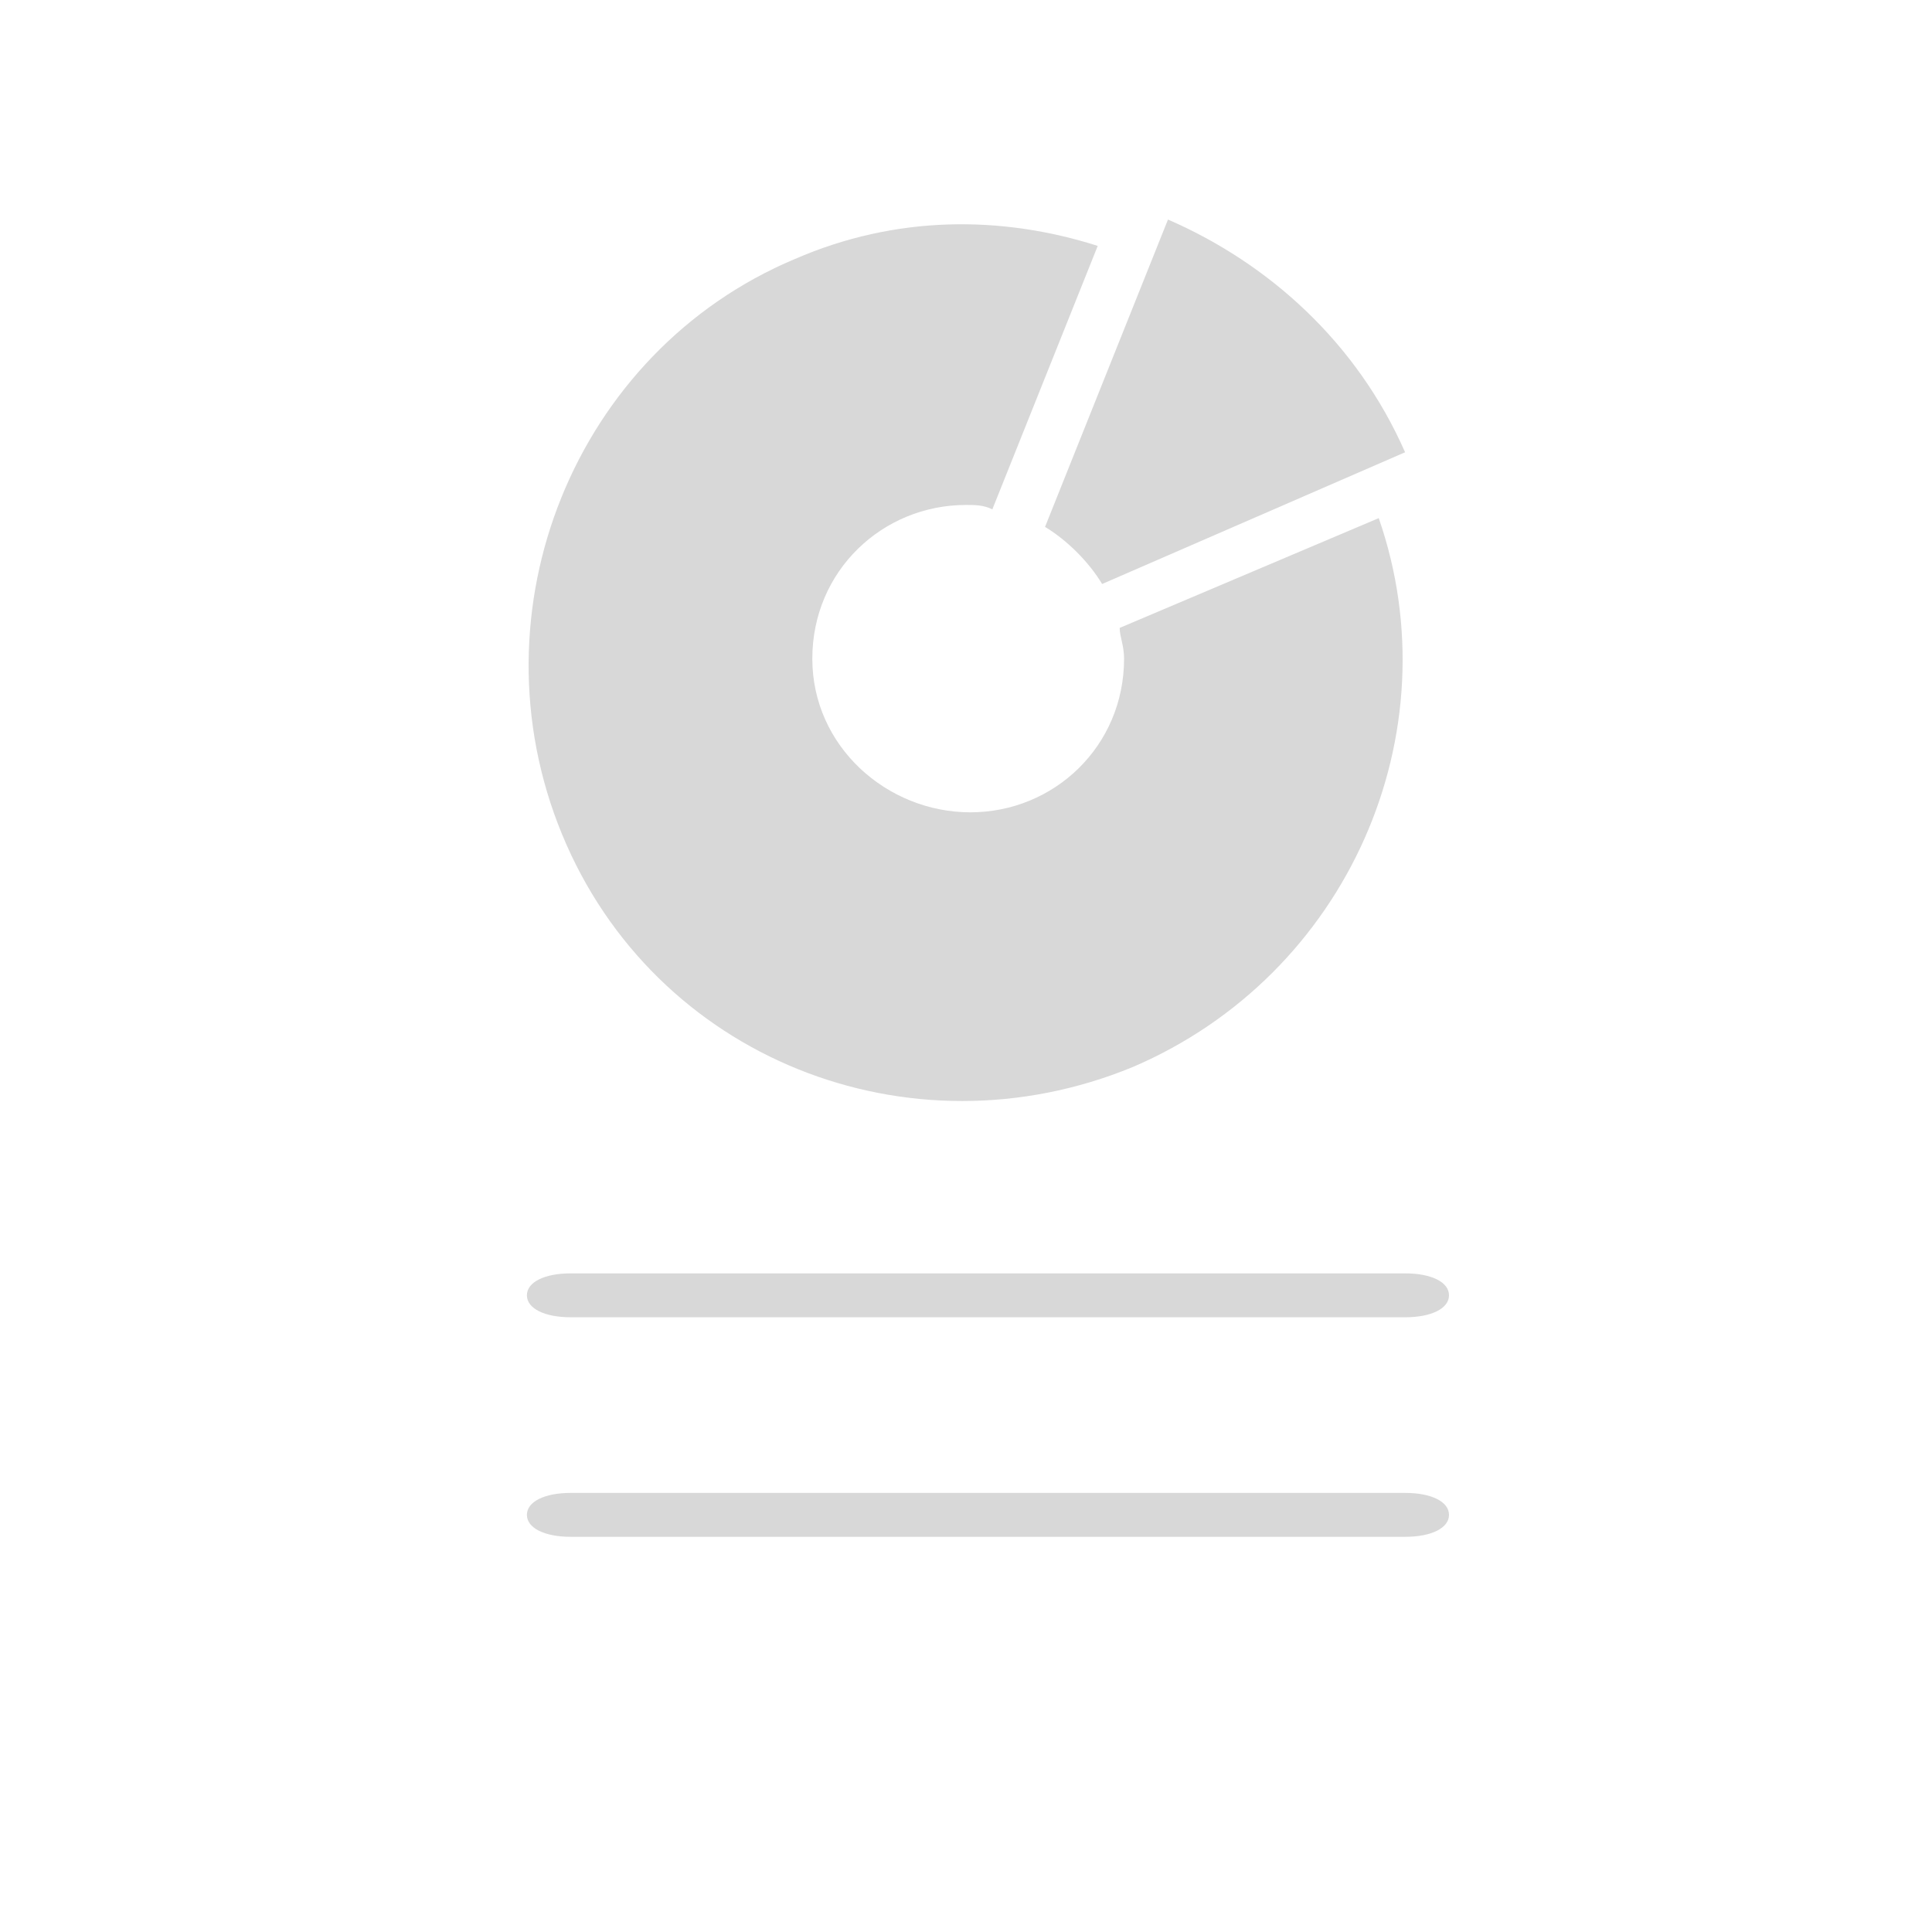 <?xml version="1.0" encoding="utf-8"?>
<!-- Generator: Adobe Illustrator 19.2.1, SVG Export Plug-In . SVG Version: 6.00 Build 0)  -->
<svg version="1.1" id="Layer_1" xmlns="http://www.w3.org/2000/svg" xmlns:xlink="http://www.w3.org/1999/xlink" x="0px" y="0px"
	 viewBox="0 0 44 44" style="enable-background:new 0 0 44 44;" xml:space="preserve">
<style type="text/css">
</style>
  <style>
    .fg{ 
      fill:#d8d8d8;
    }
    .bg{
      fill:none;
    }
  </style>
<g>
	<g>
		<path class="fg" d="M13,29h19c0.6,0,1,0.2,1,0.5l0,0c0,0.3-0.4,0.5-1,0.5H13c-0.6,0-1-0.2-1-0.5l0,0C12,29.2,12.4,29,13,29z"/>
		<path class="fg" d="M13,34h19c0.6,0,1,0.2,1,0.5l0,0c0,0.3-0.4,0.5-1,0.5H13c-0.6,0-1-0.2-1-0.5l0,0C12,34.2,12.4,34,13,34z"/>
		<g transform="translate(11, 5)">
			<path class="fg" d="M14.1,8.3l6.9-3C19.9,2.8,17.9,1,15.6,0l-2.8,7C13.3,7.3,13.8,7.8,14.1,8.3L14.1,8.3z"/>
			<path class="fg" d="M20.4,6.8l-5.9,2.5c0,0.2,0.1,0.4,0.1,0.7c0,2-1.6,3.5-3.5,3.5S7.5,12,7.5,10S9.1,6.5,11,6.5c0.2,0,0.4,0,0.6,0.1l2.4-6
				c-2.2-0.7-4.6-0.7-6.9,0.3c-5,2.1-7.4,8-5.3,13.1c2.1,5.1,7.9,7.4,13,5.3C19.7,17.2,22.1,11.7,20.4,6.8L20.4,6.8z"/>
		</g>
	</g>
</g>
</svg>
